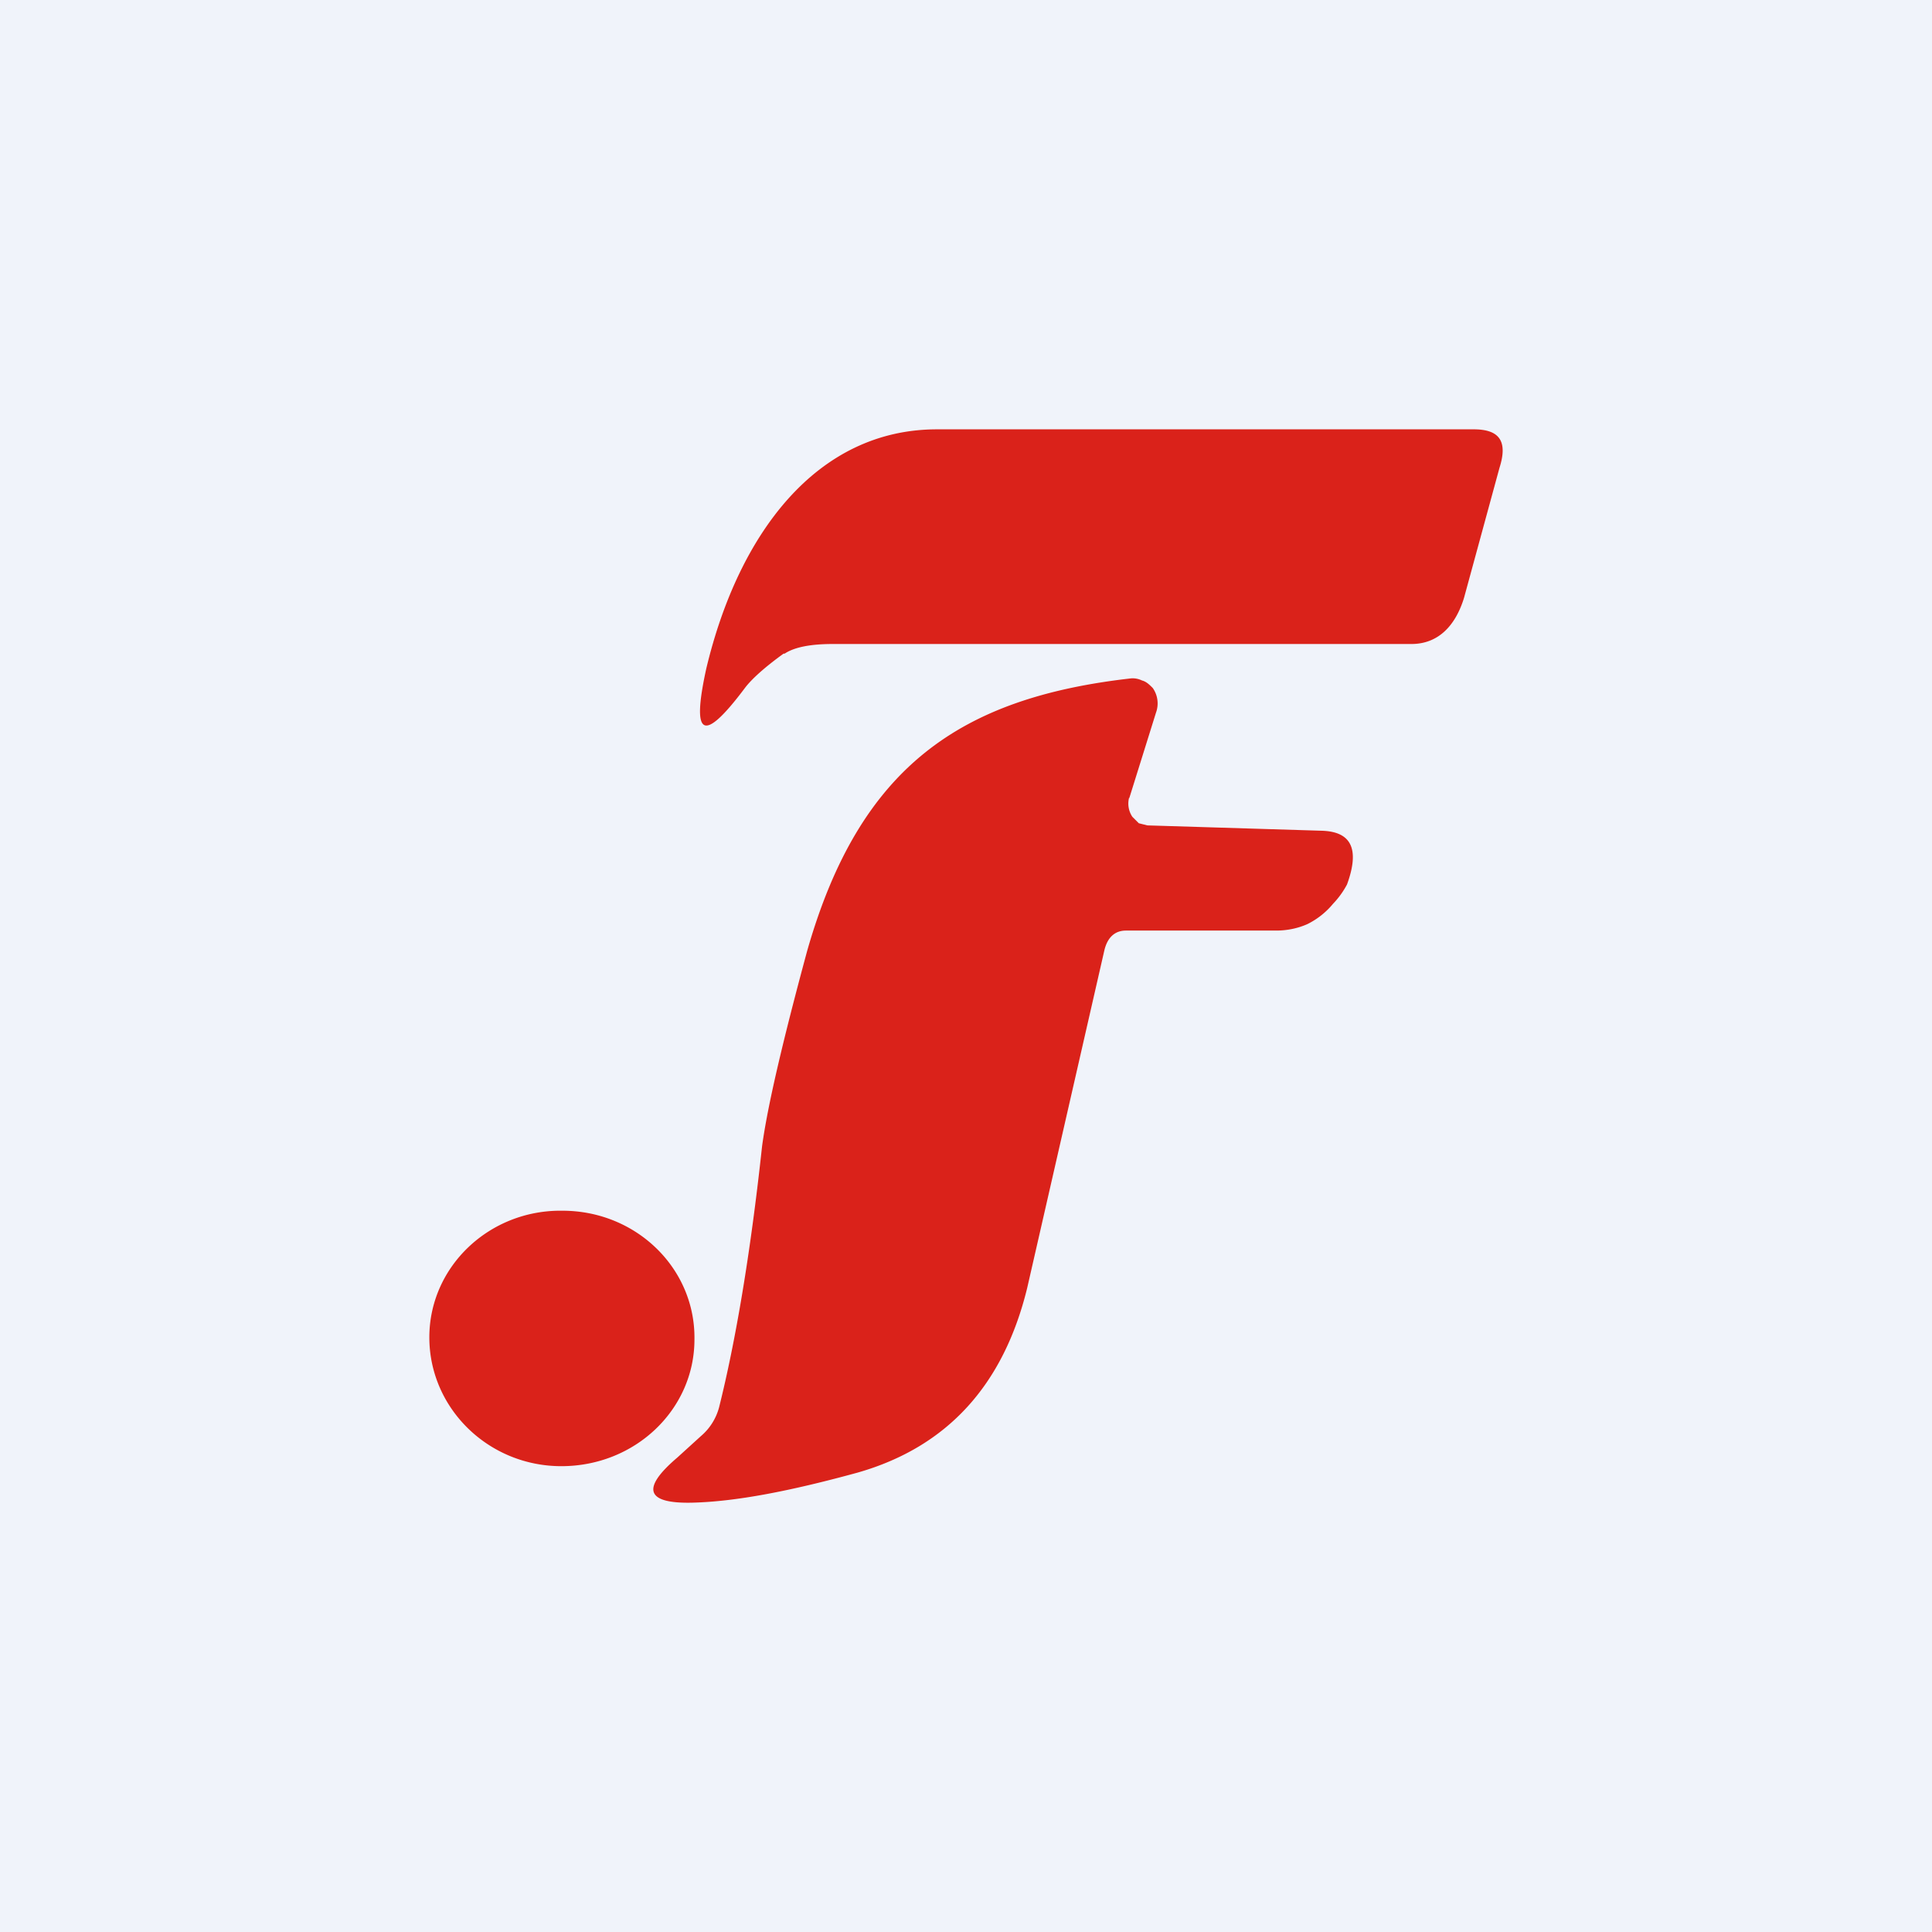 <!-- by TradingView --><svg width="18" height="18" viewBox="0 0 18 18" xmlns="http://www.w3.org/2000/svg"><path fill="#F0F3FA" d="M0 0h18v18H0z"/><path d="M7.3 6.09c-.18.13-.3.24-.36.32-.39.52-.5.46-.36-.18C6.88 4.97 7.61 4 8.73 4h5c.24 0 .32.11.24.36l-.33 1.21c-.08.26-.24.43-.49.43H7.76c-.21 0-.36.03-.45.09Zm3.22 1.34a.22.22 0 0 0 .03.18l.06.06.08.02 1.63.05c.27.01.35.17.23.5a.8.8 0 0 1-.13.18.73.73 0 0 1-.24.19c-.09.04-.19.06-.29.06h-1.4c-.1 0-.17.06-.2.18L9.57 12c-.22.9-.74 1.48-1.58 1.72-.62.17-1.13.27-1.54.28-.43.01-.48-.13-.14-.42l.22-.2a.53.53 0 0 0 .17-.27c.15-.6.29-1.41.4-2.43.05-.37.19-.97.42-1.82.49-1.72 1.43-2.36 3.02-2.54a.2.2 0 0 1 .1.02c.04.01.07.04.1.07a.25.25 0 0 1 .03.23l-.25.8Zm-4.05 5.05c0 .65-.55 1.18-1.24 1.18-.68 0-1.23-.54-1.23-1.2 0-.66.56-1.19 1.24-1.18.69 0 1.24.54 1.23 1.2Z" fill="#DA221A"/></svg>